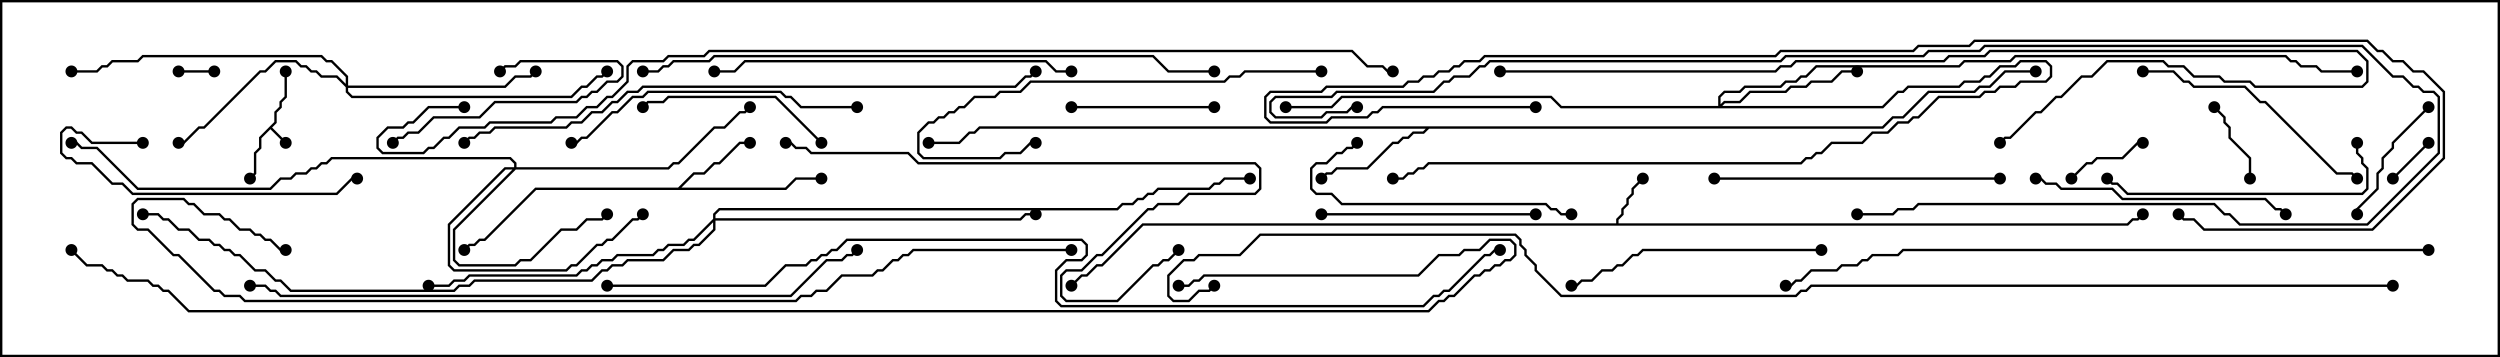 <svg version="1.1" width="105" height="15" xmlns="http://www.w3.org/2000/svg"><path d="M11.521,5.122L11.521,4.694L11.736,4.479L11.736,4.265L11.95,4.051L11.95,3L12.05,3L12.05,4.092L11.836,4.306L11.836,4.521L11.621,4.735L11.621,5.164L11.428,5.357L12.035,5.965L11.965,6.035L11.357,5.428L10.979,5.806L10.979,6.235L10.764,6.449L10.764,7.306L10.535,7.535L10.465,7.465L10.664,7.265L10.664,6.408L10.879,6.194L10.879,5.765z" stroke="none"/><path d="M67.879,9.379L67.879,9.194L68.093,8.979L68.093,8.765L68.307,8.551L68.307,8.336L68.521,8.122L68.521,7.908L68.965,7.465L69.035,7.535L68.621,7.949L68.621,8.164L68.407,8.378L68.407,8.592L68.193,8.806L68.193,9.021L67.979,9.235L67.979,9.379L89.336,9.379L89.551,9.164L89.765,9.164L89.965,8.965L90.035,9.035L89.806,9.264L89.592,9.264L89.378,9.479L48.021,9.479L46.306,11.193L46.092,11.193L45.664,11.621L45.449,11.621L45.035,12.035L44.965,11.965L45.408,11.521L45.622,11.521L46.051,11.093L46.265,11.093L47.979,9.379z" stroke="none"/><path d="M28.479,7.879L29.122,7.236L29.551,7.236L29.979,6.807L30.194,6.807L31.051,5.95L31.5,5.95L31.5,6.05L31.092,6.05L30.235,6.907L30.021,6.907L29.592,7.336L29.164,7.336L28.621,7.879L32.979,7.879L33.408,7.45L34.5,7.45L34.5,7.55L33.449,7.55L33.021,7.979L22.521,7.979L20.378,10.121L20.164,10.121L19.949,10.336L19.735,10.336L19.535,10.535L19.465,10.465L19.694,10.236L19.908,10.236L20.122,10.021L20.336,10.021L22.479,7.879z" stroke="none"/><path d="M79.051,5.307L79.479,4.879L79.908,4.879L80.979,3.807L82.908,3.807L83.122,3.593L83.551,3.593L84.194,2.95L85.5,2.95L85.5,3.05L84.235,3.05L83.592,3.693L83.164,3.693L82.949,3.907L81.021,3.907L79.949,4.979L79.521,4.979L79.092,5.407L60.021,5.407L59.806,5.621L59.378,5.621L59.164,5.836L58.949,5.836L58.735,6.05L58.521,6.05L57.449,7.121L56.164,7.121L55.949,7.336L55.735,7.336L55.535,7.535L55.465,7.465L55.694,7.236L55.908,7.236L56.122,7.021L57.408,7.021L58.479,5.95L58.694,5.95L58.908,5.736L59.122,5.736L59.336,5.521L59.765,5.521L59.879,5.407L41.164,5.407L40.949,5.621L40.735,5.621L40.306,6.05L39,6.05L39,5.95L40.265,5.95L40.694,5.521L40.908,5.521L41.122,5.307z" stroke="none"/><path d="M21.593,7.021L21.593,6.878L21.408,6.693L13.949,6.693L13.735,6.907L13.521,6.907L13.306,7.121L13.092,7.121L12.878,7.336L12.449,7.336L12.235,7.55L11.806,7.55L11.378,7.979L5.765,7.979L4.051,6.264L3.408,6.264L3.194,6.05L3,6.05L3,5.95L3.235,5.95L3.449,6.164L4.092,6.164L5.806,7.879L11.336,7.879L11.765,7.45L12.194,7.45L12.408,7.236L12.836,7.236L13.051,7.021L13.265,7.021L13.479,6.807L13.694,6.807L13.908,6.593L21.449,6.593L21.693,6.836L21.693,7.021L28.051,7.021L28.265,6.807L28.479,6.807L29.979,5.307L30.408,5.307L31.051,4.664L31.265,4.664L31.465,4.465L31.535,4.535L31.306,4.764L31.092,4.764L30.449,5.407L30.021,5.407L28.521,6.907L28.306,6.907L28.092,7.121L21.664,7.121L19.121,9.664L19.121,10.908L19.306,11.093L21.622,11.093L21.836,10.879L22.265,10.879L23.551,9.593L24.194,9.593L24.622,9.164L25.265,9.164L25.465,8.965L25.535,9.035L25.306,9.264L24.664,9.264L24.235,9.693L23.592,9.693L22.306,10.979L21.878,10.979L21.664,11.193L19.265,11.193L19.021,10.949L19.021,9.622L21.522,7.121L21.235,7.121L18.907,9.449L18.907,11.122L19.092,11.307L23.765,11.307L23.979,11.093L24.194,11.093L25.051,10.236L25.265,10.236L25.479,10.021L25.694,10.021L26.551,9.164L26.765,9.164L26.965,8.965L27.035,9.035L26.806,9.264L26.592,9.264L25.735,10.121L25.521,10.121L25.306,10.336L25.092,10.336L24.235,11.193L24.021,11.193L23.806,11.407L19.051,11.407L18.807,11.164L18.807,9.408L21.194,7.021z" stroke="none"/><path d="M72.164,4.45L72.164,4.051L72.408,3.807L73.051,3.807L73.265,3.593L74.765,3.593L74.979,3.379L75.408,3.379L75.622,3.164L75.836,3.164L76.265,2.736L82.265,2.736L82.479,2.521L84.408,2.521L84.622,2.307L96.021,2.307L96.235,2.521L96.449,2.521L96.664,2.736L97.306,2.736L97.521,2.95L99,2.95L99,3.05L97.479,3.05L97.265,2.836L96.622,2.836L96.408,2.621L96.194,2.621L95.979,2.407L84.664,2.407L84.449,2.621L82.521,2.621L82.306,2.836L76.306,2.836L75.878,3.264L75.664,3.264L75.449,3.479L75.021,3.479L74.806,3.693L73.306,3.693L73.092,3.907L72.449,3.907L72.264,4.092L72.264,4.379L72.408,4.236L73.051,4.236L73.479,3.807L74.979,3.807L75.194,3.593L75.836,3.593L76.051,3.379L76.908,3.379L77.336,2.95L78,2.95L78,3.05L77.378,3.05L76.949,3.479L76.092,3.479L75.878,3.693L75.235,3.693L75.021,3.907L73.521,3.907L73.092,4.336L72.449,4.336L72.335,4.45L79.051,4.45L79.694,3.807L79.908,3.807L80.122,3.593L82.265,3.593L82.479,3.379L83.122,3.379L83.336,3.164L83.551,3.164L83.979,2.736L84.622,2.736L84.836,2.521L85.949,2.521L86.193,2.765L86.193,3.235L85.949,3.479L84.878,3.479L84.664,3.693L84.021,3.693L83.806,3.907L83.378,3.907L83.164,4.121L81.449,4.121L80.592,4.979L80.378,4.979L80.164,5.193L79.735,5.193L79.306,5.621L78.664,5.621L78.235,6.05L76.949,6.05L76.521,6.479L76.306,6.479L76.092,6.693L75.878,6.693L75.664,6.907L60.021,6.907L59.806,7.121L59.592,7.121L59.378,7.336L59.164,7.336L58.949,7.55L58.5,7.55L58.5,7.45L58.908,7.45L59.122,7.236L59.336,7.236L59.551,7.021L59.765,7.021L59.979,6.807L75.622,6.807L75.836,6.593L76.051,6.593L76.265,6.379L76.479,6.379L76.908,5.95L78.194,5.95L78.622,5.521L79.265,5.521L79.694,5.093L80.122,5.093L80.336,4.879L80.551,4.879L81.408,4.021L83.122,4.021L83.336,3.807L83.765,3.807L83.979,3.593L84.622,3.593L84.836,3.379L85.908,3.379L86.093,3.194L86.093,2.806L85.908,2.621L84.878,2.621L84.664,2.836L84.021,2.836L83.592,3.264L83.378,3.264L83.164,3.479L82.521,3.479L82.306,3.693L80.164,3.693L79.949,3.907L79.735,3.907L79.092,4.55L65.551,4.55L65.122,4.121L56.378,4.121L55.949,4.55L54,4.55L54,4.45L55.908,4.45L56.336,4.021L65.164,4.021L65.592,4.45z" stroke="none"/><path d="M14.521,3.522L14.521,3.235L13.908,2.621L13.694,2.621L13.479,2.407L6.021,2.407L5.806,2.621L4.735,2.621L4.521,2.836L4.306,2.836L4.092,3.05L3,3.05L3,2.95L4.051,2.95L4.265,2.736L4.479,2.736L4.694,2.521L5.765,2.521L5.979,2.307L13.521,2.307L13.735,2.521L13.949,2.521L14.621,3.194L14.621,3.593L21.194,3.593L21.622,3.164L22.265,3.164L22.465,2.965L22.535,3.035L22.306,3.264L21.664,3.264L21.235,3.693L14.621,3.693L14.621,3.836L14.806,4.021L23.979,4.021L24.408,3.593L24.622,3.593L25.051,3.164L25.265,3.164L25.465,2.965L25.535,3.035L25.306,3.264L25.092,3.264L24.664,3.693L24.449,3.693L24.021,4.121L14.765,4.121L14.521,3.878L14.521,3.664L14.122,3.264L13.479,3.264L13.265,3.05L13.051,3.05L12.836,2.836L12.622,2.836L12.408,2.621L11.592,2.621L11.164,3.05L10.949,3.05L8.592,5.407L8.378,5.407L7.735,6.05L7.5,6.05L7.5,5.95L7.694,5.95L8.336,5.307L8.551,5.307L10.908,2.95L11.122,2.95L11.551,2.521L12.449,2.521L12.664,2.736L12.878,2.736L13.092,2.95L13.306,2.95L13.521,3.164L14.164,3.164z" stroke="none"/><path d="M29.95,9.194L29.95,8.979L30.194,8.736L46.908,8.736L47.122,8.521L47.551,8.521L47.765,8.307L47.979,8.307L48.194,8.093L48.408,8.093L48.622,7.879L50.765,7.879L50.979,7.664L51.194,7.664L51.408,7.45L52.5,7.45L52.5,7.55L51.449,7.55L51.235,7.764L51.021,7.764L50.806,7.979L48.664,7.979L48.449,8.193L48.235,8.193L48.021,8.407L47.806,8.407L47.592,8.621L47.164,8.621L46.949,8.836L30.235,8.836L30.05,9.021L30.05,9.164L42.836,9.164L43.051,8.95L43.5,8.95L43.5,9.05L43.092,9.05L42.878,9.264L30.05,9.264L30.05,9.664L29.378,10.336L29.164,10.336L28.949,10.55L28.306,10.55L27.878,10.979L26.378,10.979L26.164,11.193L25.735,11.193L25.521,11.407L25.306,11.407L24.878,11.836L19.949,11.836L19.735,12.05L19.306,12.05L19.092,12.264L12.194,12.264L11.765,11.836L11.551,11.836L11.122,11.407L10.694,11.407L10.051,10.764L9.836,10.764L9.622,10.55L9.408,10.55L9.194,10.336L8.979,10.336L8.765,10.121L8.336,10.121L7.908,9.693L7.479,9.693L7.051,9.264L6.836,9.264L6.622,9.05L6,9.05L6,8.95L6.664,8.95L6.878,9.164L7.092,9.164L7.521,9.593L7.949,9.593L8.378,10.021L8.806,10.021L9.021,10.236L9.235,10.236L9.449,10.45L9.664,10.45L9.878,10.664L10.092,10.664L10.735,11.307L11.164,11.307L11.592,11.736L11.806,11.736L12.235,12.164L19.051,12.164L19.265,11.95L19.694,11.95L19.908,11.736L24.836,11.736L25.265,11.307L25.479,11.307L25.694,11.093L26.122,11.093L26.336,10.879L27.836,10.879L28.265,10.45L28.908,10.45L29.122,10.236L29.336,10.236L29.95,9.622L29.95,9.335L29.164,10.121L28.949,10.121L28.735,10.336L28.092,10.336L27.878,10.55L27.664,10.55L27.449,10.764L25.949,10.764L25.735,10.979L25.306,10.979L25.092,11.193L24.878,11.193L24.664,11.407L24.449,11.407L24.235,11.621L19.735,11.621L19.521,11.836L19.092,11.836L18.878,12.05L18,12.05L18,11.95L18.836,11.95L19.051,11.736L19.479,11.736L19.694,11.521L24.194,11.521L24.408,11.307L24.622,11.307L24.836,11.093L25.051,11.093L25.265,10.879L25.694,10.879L25.908,10.664L27.408,10.664L27.622,10.45L27.836,10.45L28.051,10.236L28.694,10.236L28.908,10.021L29.122,10.021z" stroke="none"/><path d="M9,2.95L9,3.05L7.5,3.05L7.5,2.95z" stroke="none"/><path d="M101.965,5.965L102.035,6.035L100.535,7.535L100.465,7.465z" stroke="none"/><path d="M87.035,7.535L86.965,7.465L87.622,6.807L87.836,6.807L88.051,6.593L89.122,6.593L89.765,5.95L90,5.95L90,6.05L89.806,6.05L89.164,6.693L88.092,6.693L87.878,6.907L87.664,6.907z" stroke="none"/><path d="M94.55,7.5L94.45,7.5L94.45,6.664L93.593,5.806L93.593,5.378L93.379,5.164L93.379,4.949L92.965,4.535L93.035,4.465L93.479,4.908L93.479,5.122L93.693,5.336L93.693,5.765L94.55,6.622z" stroke="none"/><path d="M21.035,3.035L20.965,2.965L21.194,2.736L21.622,2.736L21.836,2.521L25.949,2.521L26.193,2.765L26.193,3.235L25.949,3.479L25.521,3.479L25.092,3.907L24.878,3.907L24.664,4.121L24.449,4.121L24.235,4.336L20.806,4.336L20.164,4.979L18.235,4.979L17.592,5.621L17.164,5.621L16.949,5.836L16.735,5.836L16.535,6.035L16.465,5.965L16.694,5.736L16.908,5.736L17.122,5.521L17.551,5.521L18.194,4.879L20.122,4.879L20.765,4.236L24.194,4.236L24.408,4.021L24.622,4.021L24.836,3.807L25.051,3.807L25.479,3.379L25.908,3.379L26.093,3.194L26.093,2.806L25.908,2.621L21.878,2.621L21.664,2.836L21.235,2.836z" stroke="none"/><path d="M101.965,4.465L102.035,4.535L100.55,6.021L100.55,6.235L100.121,6.664L100.121,7.092L99.907,7.306L99.907,7.949L99.05,8.806L99.05,9L98.95,9L98.95,8.765L99.807,7.908L99.807,7.265L100.021,7.051L100.021,6.622L100.45,6.194L100.45,5.979z" stroke="none"/><path d="M45,4.55L45,4.45L51,4.45L51,4.55z" stroke="none"/><path d="M34.535,5.965L34.465,6.035L32.551,4.121L28.092,4.121L27.878,4.336L27.235,4.336L27.035,4.535L26.965,4.465L27.194,4.236L27.836,4.236L28.051,4.021L32.592,4.021z" stroke="none"/><path d="M64.5,8.95L64.5,9.05L55.5,9.05L55.5,8.95z" stroke="none"/><path d="M6,5.95L6,6.05L3.836,6.05L3.408,5.621L3.194,5.621L2.979,5.407L2.806,5.407L2.621,5.592L2.621,6.408L2.806,6.593L3.021,6.593L3.235,6.807L3.878,6.807L4.735,7.664L5.164,7.664L5.592,8.093L14.122,8.093L14.765,7.45L15,7.45L15,7.55L14.806,7.55L14.164,8.193L5.551,8.193L5.122,7.764L4.694,7.764L3.836,6.907L3.194,6.907L2.979,6.693L2.765,6.693L2.521,6.449L2.521,5.551L2.765,5.307L3.021,5.307L3.235,5.521L3.449,5.521L3.878,5.95z" stroke="none"/><path d="M66,8.95L66,9.05L65.551,9.05L65.336,8.836L65.122,8.836L64.908,8.621L56.336,8.621L55.908,8.193L55.265,8.193L55.021,7.949L55.021,7.051L55.265,6.807L55.694,6.807L56.122,6.379L56.336,6.379L56.551,6.164L56.765,6.164L56.965,5.965L57.035,6.035L56.806,6.264L56.592,6.264L56.378,6.479L56.164,6.479L55.735,6.907L55.306,6.907L55.121,7.092L55.121,7.908L55.306,8.093L55.949,8.093L56.378,8.521L64.949,8.521L65.164,8.736L65.378,8.736L65.592,8.95z" stroke="none"/><path d="M90,3.05L90,2.95L91.306,2.95L91.735,3.379L91.949,3.379L92.164,3.593L94.306,3.593L94.949,4.236L95.164,4.236L98.164,7.236L98.806,7.236L99.035,7.465L98.965,7.535L98.765,7.336L98.122,7.336L95.122,4.336L94.908,4.336L94.265,3.693L92.122,3.693L91.908,3.479L91.694,3.479L91.265,3.05z" stroke="none"/><path d="M98.95,6L99.05,6L99.05,6.408L99.264,6.622L99.264,6.836L99.479,7.051L99.479,7.949L99.235,8.193L89.336,8.193L88.908,7.764L88.694,7.764L88.465,7.535L88.535,7.465L88.735,7.664L88.949,7.664L89.378,8.093L99.194,8.093L99.379,7.908L99.379,7.092L99.164,6.878L99.164,6.664L98.95,6.449z" stroke="none"/><path d="M76.5,10.45L76.5,10.55L69.021,10.55L68.806,10.764L68.592,10.764L68.164,11.193L67.949,11.193L67.735,11.407L67.306,11.407L66.878,11.836L66.449,11.836L66.235,12.05L66,12.05L66,11.95L66.194,11.95L66.408,11.736L66.836,11.736L67.265,11.307L67.694,11.307L67.908,11.093L68.122,11.093L68.551,10.664L68.765,10.664L68.979,10.45z" stroke="none"/><path d="M85.5,7.55L85.5,7.45L85.735,7.45L85.949,7.664L86.378,7.664L86.592,7.879L88.735,7.879L89.164,8.307L95.164,8.307L95.592,8.736L95.806,8.736L96.035,8.965L95.965,9.035L95.765,8.836L95.551,8.836L95.122,8.407L89.122,8.407L88.694,7.979L86.551,7.979L86.336,7.764L85.908,7.764L85.694,7.55z" stroke="none"/><path d="M72,7.55L72,7.45L84,7.45L84,7.55z" stroke="none"/><path d="M36,4.45L36,4.55L33.622,4.55L33.194,4.121L32.979,4.121L32.765,3.907L27.235,3.907L27.021,4.121L26.592,4.121L25.949,4.764L25.735,4.764L24.664,5.836L24.449,5.836L24.235,6.05L24,6.05L24,5.95L24.194,5.95L24.408,5.736L24.622,5.736L25.694,4.664L25.908,4.664L26.551,4.021L26.979,4.021L27.194,3.807L32.806,3.807L33.021,4.021L33.235,4.021L33.664,4.45z" stroke="none"/><path d="M55.5,2.95L55.5,3.05L52.306,3.05L52.092,3.264L51.664,3.264L51.449,3.479L43.306,3.479L42.878,3.907L42.021,3.907L41.806,4.121L40.949,4.121L40.521,4.55L40.306,4.55L40.092,4.764L39.878,4.764L39.664,4.979L39.449,4.979L39.235,5.193L39.021,5.193L38.621,5.592L38.621,6.408L38.806,6.593L41.979,6.593L42.194,6.379L42.836,6.379L43.265,5.95L43.5,5.95L43.5,6.05L43.306,6.05L42.878,6.479L42.235,6.479L42.021,6.693L38.765,6.693L38.521,6.449L38.521,5.551L38.979,5.093L39.194,5.093L39.408,4.879L39.622,4.879L39.836,4.664L40.051,4.664L40.265,4.45L40.479,4.45L40.908,4.021L41.765,4.021L41.979,3.807L42.836,3.807L43.265,3.379L51.408,3.379L51.622,3.164L52.051,3.164L52.265,2.95z" stroke="none"/><path d="M45,2.95L45,3.05L44.336,3.05L43.908,2.621L31.306,2.621L30.878,3.05L30,3.05L30,2.95L30.836,2.95L31.265,2.521L43.949,2.521L44.378,2.95z" stroke="none"/><path d="M33,6.05L33,5.95L33.235,5.95L33.449,6.164L33.878,6.164L34.092,6.379L38.164,6.379L38.592,6.807L52.735,6.807L52.979,7.051L52.979,7.949L52.735,8.193L49.949,8.193L49.521,8.621L48.664,8.621L48.449,8.836L48.235,8.836L46.306,10.764L46.092,10.764L45.449,11.407L44.806,11.407L44.621,11.592L44.621,12.408L44.806,12.593L46.908,12.593L48.408,11.093L48.622,11.093L48.836,10.879L49.051,10.879L49.465,10.465L49.535,10.535L49.092,10.979L48.878,10.979L48.664,11.193L48.449,11.193L46.949,12.693L44.765,12.693L44.521,12.449L44.521,11.551L44.765,11.307L45.408,11.307L46.051,10.664L46.265,10.664L48.194,8.736L48.408,8.736L48.622,8.521L49.479,8.521L49.908,8.093L52.694,8.093L52.879,7.908L52.879,7.092L52.694,6.907L38.551,6.907L38.122,6.479L34.051,6.479L33.836,6.264L33.408,6.264L33.194,6.05z" stroke="none"/><path d="M63,3.05L63,2.95L74.551,2.95L74.765,2.736L75.194,2.736L75.408,2.521L81.622,2.521L81.836,2.307L83.336,2.307L83.551,2.093L99.021,2.093L99.479,2.551L99.479,3.449L99.235,3.693L94.694,3.693L94.479,3.479L93.408,3.479L93.194,3.264L92.122,3.264L91.694,2.836L91.051,2.836L90.836,2.621L88.521,2.621L87.878,3.264L87.449,3.264L86.592,4.121L86.378,4.121L85.735,4.764L85.521,4.764L84.449,5.836L84.235,5.836L84.035,6.035L83.965,5.965L84.194,5.736L84.408,5.736L85.479,4.664L85.694,4.664L86.336,4.021L86.551,4.021L87.408,3.164L87.836,3.164L88.479,2.521L90.878,2.521L91.092,2.736L91.735,2.736L92.164,3.164L93.235,3.164L93.449,3.379L94.521,3.379L94.735,3.593L99.194,3.593L99.379,3.408L99.379,2.592L98.979,2.193L83.592,2.193L83.378,2.407L81.878,2.407L81.664,2.621L75.449,2.621L75.235,2.836L74.806,2.836L74.592,3.05z" stroke="none"/><path d="M57,4.45L57,4.55L56.806,4.55L56.592,4.764L55.735,4.764L55.521,4.979L53.551,4.979L53.307,4.735L53.307,4.265L53.551,4.021L55.908,4.021L56.122,3.807L60.194,3.807L60.622,3.379L60.836,3.379L61.051,3.164L61.694,3.164L62.122,2.736L62.336,2.736L62.551,2.521L74.765,2.521L74.979,2.307L80.765,2.307L80.979,2.093L83.122,2.093L83.336,1.879L99.235,1.879L100.521,3.164L100.949,3.164L101.378,3.593L101.592,3.593L101.806,3.807L102.235,3.807L102.479,4.051L102.479,6.449L99.449,9.479L94.051,9.479L93.622,9.05L93.408,9.05L92.979,8.621L80.592,8.621L80.378,8.836L79.735,8.836L79.521,9.05L78,9.05L78,8.95L79.479,8.95L79.694,8.736L80.336,8.736L80.551,8.521L93.021,8.521L93.449,8.95L93.664,8.95L94.092,9.379L99.408,9.379L102.379,6.408L102.379,4.092L102.194,3.907L101.765,3.907L101.551,3.693L101.336,3.693L100.908,3.264L100.479,3.264L99.194,1.979L83.378,1.979L83.164,2.193L81.021,2.193L80.806,2.407L75.021,2.407L74.806,2.621L62.592,2.621L62.378,2.836L62.164,2.836L61.735,3.264L61.092,3.264L60.878,3.479L60.664,3.479L60.235,3.907L56.164,3.907L55.949,4.121L53.592,4.121L53.407,4.306L53.407,4.694L53.592,4.879L55.479,4.879L55.694,4.664L56.551,4.664L56.765,4.45z" stroke="none"/><path d="M27,3.05L27,2.95L27.622,2.95L27.836,2.736L28.051,2.736L28.265,2.521L29.765,2.521L29.979,2.307L48.449,2.307L49.092,2.95L51,2.95L51,3.05L49.051,3.05L48.408,2.407L30.021,2.407L29.806,2.621L28.306,2.621L28.092,2.836L27.878,2.836L27.664,3.05z" stroke="none"/><path d="M19.535,6.035L19.465,5.965L19.694,5.736L19.908,5.736L20.122,5.521L20.551,5.521L20.765,5.307L23.765,5.307L23.979,5.093L24.408,5.093L24.836,4.664L25.265,4.664L25.694,4.236L25.908,4.236L26.336,3.807L26.765,3.807L26.979,3.593L42.622,3.593L43.051,3.164L43.265,3.164L43.465,2.965L43.535,3.035L43.306,3.264L43.092,3.264L42.664,3.693L27.021,3.693L26.806,3.907L26.378,3.907L25.949,4.336L25.735,4.336L25.306,4.764L24.878,4.764L24.449,5.193L24.021,5.193L23.806,5.407L20.806,5.407L20.592,5.621L20.164,5.621L19.949,5.836L19.735,5.836z" stroke="none"/><path d="M10.5,12.05L10.5,11.95L11.164,11.95L11.378,12.164L11.592,12.164L11.806,12.379L33.194,12.379L34.694,10.879L35.336,10.879L35.551,10.664L35.765,10.664L35.965,10.465L36.035,10.535L35.806,10.764L35.592,10.764L35.378,10.979L34.735,10.979L33.235,12.479L11.765,12.479L11.551,12.264L11.336,12.264L11.122,12.05z" stroke="none"/><path d="M102,10.45L102,10.55L79.949,10.55L79.735,10.764L78.664,10.764L78.449,10.979L78.235,10.979L78.021,11.193L77.378,11.193L77.164,11.407L76.092,11.407L75.664,11.836L75.449,11.836L75.235,12.05L75,12.05L75,11.95L75.194,11.95L75.408,11.736L75.622,11.736L76.051,11.307L77.122,11.307L77.336,11.093L77.979,11.093L78.194,10.879L78.408,10.879L78.622,10.664L79.694,10.664L79.908,10.45z" stroke="none"/><path d="M64.5,4.45L64.5,4.55L58.092,4.55L57.878,4.764L57.664,4.764L57.449,4.979L55.949,4.979L55.735,5.193L53.336,5.193L53.093,4.949L53.093,4.051L53.336,3.807L55.479,3.807L55.694,3.593L58.908,3.593L59.122,3.379L59.551,3.379L59.765,3.164L60.194,3.164L60.408,2.95L60.836,2.95L61.051,2.736L61.265,2.736L61.479,2.521L62.122,2.521L62.336,2.307L74.551,2.307L74.765,2.093L80.336,2.093L80.551,1.879L82.694,1.879L82.908,1.664L99.449,1.664L99.878,2.093L100.092,2.093L100.521,2.521L100.949,2.521L101.378,2.95L101.806,2.95L102.693,3.836L102.693,6.664L99.664,9.693L92.551,9.693L92.122,9.264L91.694,9.264L91.465,9.035L91.535,8.965L91.735,9.164L92.164,9.164L92.592,9.593L99.622,9.593L102.593,6.622L102.593,3.878L101.765,3.05L101.336,3.05L100.908,2.621L100.479,2.621L100.051,2.193L99.836,2.193L99.408,1.764L82.949,1.764L82.735,1.979L80.592,1.979L80.378,2.193L74.806,2.193L74.592,2.407L62.378,2.407L62.164,2.621L61.521,2.621L61.306,2.836L61.092,2.836L60.878,3.05L60.449,3.05L60.235,3.264L59.806,3.264L59.592,3.479L59.164,3.479L58.949,3.693L55.735,3.693L55.521,3.907L53.378,3.907L53.193,4.092L53.193,4.908L53.378,5.093L55.694,5.093L55.908,4.879L57.408,4.879L57.622,4.664L57.836,4.664L58.051,4.45z" stroke="none"/><path d="M45,10.45L45,10.55L38.378,10.55L38.164,10.764L37.949,10.764L37.735,10.979L37.521,10.979L37.092,11.407L36.878,11.407L36.664,11.621L35.378,11.621L34.735,12.264L34.306,12.264L34.092,12.479L33.664,12.479L33.449,12.693L10.265,12.693L10.051,12.479L9.408,12.479L9.194,12.264L8.979,12.264L7.479,10.764L7.265,10.764L6.194,9.693L5.765,9.693L5.521,9.449L5.521,8.551L5.765,8.307L7.735,8.307L7.949,8.521L8.164,8.521L8.592,8.95L9.235,8.95L9.449,9.164L9.664,9.164L10.092,9.593L10.521,9.593L10.735,9.807L10.949,9.807L11.164,10.021L11.378,10.021L11.806,10.45L12,10.45L12,10.55L11.765,10.55L11.336,10.121L11.122,10.121L10.908,9.907L10.694,9.907L10.479,9.693L10.051,9.693L9.622,9.264L9.408,9.264L9.194,9.05L8.551,9.05L8.122,8.621L7.908,8.621L7.694,8.407L5.806,8.407L5.621,8.592L5.621,9.408L5.806,9.593L6.235,9.593L7.306,10.664L7.521,10.664L9.021,12.164L9.235,12.164L9.449,12.379L10.092,12.379L10.306,12.593L33.408,12.593L33.622,12.379L34.051,12.379L34.265,12.164L34.694,12.164L35.336,11.521L36.622,11.521L36.836,11.307L37.051,11.307L37.479,10.879L37.694,10.879L37.908,10.664L38.122,10.664L38.336,10.45z" stroke="none"/><path d="M25.5,12.05L25.5,11.95L32.122,11.95L32.979,11.093L33.836,11.093L34.051,10.879L34.265,10.879L34.479,10.664L34.694,10.664L34.908,10.45L35.122,10.45L35.551,10.021L45.449,10.021L45.693,10.265L45.693,10.735L45.449,10.979L44.806,10.979L44.407,11.378L44.407,12.622L44.592,12.807L59.765,12.807L60.194,12.379L60.408,12.379L60.622,12.164L60.836,12.164L62.336,10.664L62.551,10.664L62.765,10.45L63,10.45L63,10.55L62.806,10.55L62.592,10.764L62.378,10.764L60.878,12.264L60.664,12.264L60.449,12.479L60.235,12.479L59.806,12.907L44.551,12.907L44.307,12.664L44.307,11.336L44.765,10.879L45.408,10.879L45.593,10.694L45.593,10.306L45.408,10.121L35.592,10.121L35.164,10.55L34.949,10.55L34.735,10.764L34.521,10.764L34.306,10.979L34.092,10.979L33.878,11.193L33.021,11.193L32.164,12.05z" stroke="none"/><path d="M19.5,4.45L19.5,4.55L18.021,4.55L17.378,5.193L17.164,5.193L16.949,5.407L16.306,5.407L15.907,5.806L15.907,6.194L16.092,6.379L17.765,6.379L17.979,6.164L18.194,6.164L18.622,5.736L18.836,5.736L19.265,5.307L20.336,5.307L20.551,5.093L23.122,5.093L23.336,4.879L24.194,4.879L24.622,4.45L25.051,4.45L25.479,4.021L25.694,4.021L26.307,3.408L26.307,2.765L26.551,2.521L27.836,2.521L28.051,2.307L29.551,2.307L29.765,2.093L56.806,2.093L57.449,2.736L58.092,2.736L58.306,2.95L58.5,2.95L58.5,3.05L58.265,3.05L58.051,2.836L57.408,2.836L56.765,2.193L29.806,2.193L29.592,2.407L28.092,2.407L27.878,2.621L26.592,2.621L26.407,2.806L26.407,3.449L25.735,4.121L25.521,4.121L25.092,4.55L24.664,4.55L24.235,4.979L23.378,4.979L23.164,5.193L20.592,5.193L20.378,5.407L19.306,5.407L18.878,5.836L18.664,5.836L18.235,6.264L18.021,6.264L17.806,6.479L16.051,6.479L15.807,6.235L15.807,5.765L16.265,5.307L16.908,5.307L17.122,5.093L17.336,5.093L17.979,4.45z" stroke="none"/><path d="M49.5,12.05L49.5,11.95L49.908,11.95L50.122,11.736L50.336,11.736L50.551,11.521L59.551,11.521L60.408,10.664L61.265,10.664L61.479,10.45L62.122,10.45L62.551,10.021L63.449,10.021L63.693,10.265L63.693,10.735L63.449,10.979L63.235,10.979L63.021,11.193L62.806,11.193L62.592,11.407L62.378,11.407L62.164,11.621L61.949,11.621L61.092,12.479L60.878,12.479L60.664,12.693L60.449,12.693L60.021,13.121L7.908,13.121L7.051,12.264L6.836,12.264L6.622,12.05L6.408,12.05L6.194,11.836L5.336,11.836L5.122,11.621L4.908,11.621L4.694,11.407L4.479,11.407L4.265,11.193L3.622,11.193L2.965,10.535L3.035,10.465L3.664,11.093L4.306,11.093L4.521,11.307L4.735,11.307L4.949,11.521L5.164,11.521L5.378,11.736L6.235,11.736L6.449,11.95L6.664,11.95L6.878,12.164L7.092,12.164L7.949,13.021L59.979,13.021L60.408,12.593L60.622,12.593L60.836,12.379L61.051,12.379L61.908,11.521L62.122,11.521L62.336,11.307L62.551,11.307L62.765,11.093L62.979,11.093L63.194,10.879L63.408,10.879L63.593,10.694L63.593,10.306L63.408,10.121L62.592,10.121L62.164,10.55L61.521,10.55L61.306,10.764L60.449,10.764L59.592,11.621L50.592,11.621L50.378,11.836L50.164,11.836L49.949,12.05z" stroke="none"/><path d="M100.5,11.95L100.5,12.05L76.092,12.05L75.878,12.264L75.664,12.264L75.449,12.479L65.551,12.479L64.45,11.378L64.45,11.164L64.021,10.735L64.021,10.521L63.807,10.306L63.807,10.092L63.622,9.907L52.949,9.907L52.092,10.764L50.378,10.764L50.164,10.979L49.735,10.979L49.121,11.592L49.121,12.408L49.306,12.593L49.908,12.593L50.336,12.164L50.765,12.164L50.965,11.965L51.035,12.035L50.806,12.264L50.378,12.264L49.949,12.693L49.265,12.693L49.021,12.449L49.021,11.551L49.694,10.879L50.122,10.879L50.336,10.664L52.051,10.664L52.908,9.807L63.664,9.807L63.907,10.051L63.907,10.265L64.121,10.479L64.121,10.694L64.55,11.122L64.55,11.336L65.592,12.379L75.408,12.379L75.622,12.164L75.836,12.164L76.051,11.95z" stroke="none"/><circle cx="12" cy="6" r="0.25" stroke-width="0" fill="#000" /><circle cx="10.5" cy="7.5" r="0.25" stroke-width="0" fill="#000" /><circle cx="12" cy="3" r="0.25" stroke-width="0" fill="#000" /><circle cx="69" cy="7.5" r="0.25" stroke-width="0" fill="#000" /><circle cx="90" cy="9" r="0.25" stroke-width="0" fill="#000" /><circle cx="45" cy="12" r="0.25" stroke-width="0" fill="#000" /><circle cx="31.5" cy="6" r="0.25" stroke-width="0" fill="#000" /><circle cx="34.5" cy="7.5" r="0.25" stroke-width="0" fill="#000" /><circle cx="19.5" cy="10.5" r="0.25" stroke-width="0" fill="#000" /><circle cx="55.5" cy="7.5" r="0.25" stroke-width="0" fill="#000" /><circle cx="39" cy="6" r="0.25" stroke-width="0" fill="#000" /><circle cx="85.5" cy="3" r="0.25" stroke-width="0" fill="#000" /><circle cx="25.5" cy="9" r="0.25" stroke-width="0" fill="#000" /><circle cx="27" cy="9" r="0.25" stroke-width="0" fill="#000" /><circle cx="31.5" cy="4.5" r="0.25" stroke-width="0" fill="#000" /><circle cx="3" cy="6" r="0.25" stroke-width="0" fill="#000" /><circle cx="78" cy="3" r="0.25" stroke-width="0" fill="#000" /><circle cx="58.5" cy="7.5" r="0.25" stroke-width="0" fill="#000" /><circle cx="54" cy="4.5" r="0.25" stroke-width="0" fill="#000" /><circle cx="99" cy="3" r="0.25" stroke-width="0" fill="#000" /><circle cx="7.5" cy="6" r="0.25" stroke-width="0" fill="#000" /><circle cx="22.5" cy="3" r="0.25" stroke-width="0" fill="#000" /><circle cx="25.5" cy="3" r="0.25" stroke-width="0" fill="#000" /><circle cx="3" cy="3" r="0.25" stroke-width="0" fill="#000" /><circle cx="18" cy="12" r="0.25" stroke-width="0" fill="#000" /><circle cx="43.5" cy="9" r="0.25" stroke-width="0" fill="#000" /><circle cx="52.5" cy="7.5" r="0.25" stroke-width="0" fill="#000" /><circle cx="6" cy="9" r="0.25" stroke-width="0" fill="#000" /><circle cx="9" cy="3" r="0.25" stroke-width="0" fill="#000" /><circle cx="7.5" cy="3" r="0.25" stroke-width="0" fill="#000" /><circle cx="102" cy="6" r="0.25" stroke-width="0" fill="#000" /><circle cx="100.5" cy="7.5" r="0.25" stroke-width="0" fill="#000" /><circle cx="87" cy="7.5" r="0.25" stroke-width="0" fill="#000" /><circle cx="90" cy="6" r="0.25" stroke-width="0" fill="#000" /><circle cx="94.5" cy="7.5" r="0.25" stroke-width="0" fill="#000" /><circle cx="93" cy="4.5" r="0.25" stroke-width="0" fill="#000" /><circle cx="21" cy="3" r="0.25" stroke-width="0" fill="#000" /><circle cx="16.5" cy="6" r="0.25" stroke-width="0" fill="#000" /><circle cx="102" cy="4.5" r="0.25" stroke-width="0" fill="#000" /><circle cx="99" cy="9" r="0.25" stroke-width="0" fill="#000" /><circle cx="45" cy="4.5" r="0.25" stroke-width="0" fill="#000" /><circle cx="51" cy="4.5" r="0.25" stroke-width="0" fill="#000" /><circle cx="34.5" cy="6" r="0.25" stroke-width="0" fill="#000" /><circle cx="27" cy="4.5" r="0.25" stroke-width="0" fill="#000" /><circle cx="64.5" cy="9" r="0.25" stroke-width="0" fill="#000" /><circle cx="55.5" cy="9" r="0.25" stroke-width="0" fill="#000" /><circle cx="6" cy="6" r="0.25" stroke-width="0" fill="#000" /><circle cx="15" cy="7.5" r="0.25" stroke-width="0" fill="#000" /><circle cx="66" cy="9" r="0.25" stroke-width="0" fill="#000" /><circle cx="57" cy="6" r="0.25" stroke-width="0" fill="#000" /><circle cx="90" cy="3" r="0.25" stroke-width="0" fill="#000" /><circle cx="99" cy="7.5" r="0.25" stroke-width="0" fill="#000" /><circle cx="99" cy="6" r="0.25" stroke-width="0" fill="#000" /><circle cx="88.5" cy="7.5" r="0.25" stroke-width="0" fill="#000" /><circle cx="76.5" cy="10.5" r="0.25" stroke-width="0" fill="#000" /><circle cx="66" cy="12" r="0.25" stroke-width="0" fill="#000" /><circle cx="85.5" cy="7.5" r="0.25" stroke-width="0" fill="#000" /><circle cx="96" cy="9" r="0.25" stroke-width="0" fill="#000" /><circle cx="72" cy="7.5" r="0.25" stroke-width="0" fill="#000" /><circle cx="84" cy="7.5" r="0.25" stroke-width="0" fill="#000" /><circle cx="36" cy="4.5" r="0.25" stroke-width="0" fill="#000" /><circle cx="24" cy="6" r="0.25" stroke-width="0" fill="#000" /><circle cx="55.5" cy="3" r="0.25" stroke-width="0" fill="#000" /><circle cx="43.5" cy="6" r="0.25" stroke-width="0" fill="#000" /><circle cx="45" cy="3" r="0.25" stroke-width="0" fill="#000" /><circle cx="30" cy="3" r="0.25" stroke-width="0" fill="#000" /><circle cx="33" cy="6" r="0.25" stroke-width="0" fill="#000" /><circle cx="49.5" cy="10.5" r="0.25" stroke-width="0" fill="#000" /><circle cx="63" cy="3" r="0.25" stroke-width="0" fill="#000" /><circle cx="84" cy="6" r="0.25" stroke-width="0" fill="#000" /><circle cx="57" cy="4.5" r="0.25" stroke-width="0" fill="#000" /><circle cx="78" cy="9" r="0.25" stroke-width="0" fill="#000" /><circle cx="27" cy="3" r="0.25" stroke-width="0" fill="#000" /><circle cx="51" cy="3" r="0.25" stroke-width="0" fill="#000" /><circle cx="19.5" cy="6" r="0.25" stroke-width="0" fill="#000" /><circle cx="43.5" cy="3" r="0.25" stroke-width="0" fill="#000" /><circle cx="10.5" cy="12" r="0.25" stroke-width="0" fill="#000" /><circle cx="36" cy="10.5" r="0.25" stroke-width="0" fill="#000" /><circle cx="102" cy="10.5" r="0.25" stroke-width="0" fill="#000" /><circle cx="75" cy="12" r="0.25" stroke-width="0" fill="#000" /><circle cx="64.5" cy="4.5" r="0.25" stroke-width="0" fill="#000" /><circle cx="91.5" cy="9" r="0.25" stroke-width="0" fill="#000" /><circle cx="45" cy="10.5" r="0.25" stroke-width="0" fill="#000" /><circle cx="12" cy="10.5" r="0.25" stroke-width="0" fill="#000" /><circle cx="25.5" cy="12" r="0.25" stroke-width="0" fill="#000" /><circle cx="63" cy="10.5" r="0.25" stroke-width="0" fill="#000" /><circle cx="19.5" cy="4.5" r="0.25" stroke-width="0" fill="#000" /><circle cx="58.5" cy="3" r="0.25" stroke-width="0" fill="#000" /><circle cx="49.5" cy="12" r="0.25" stroke-width="0" fill="#000" /><circle cx="3" cy="10.5" r="0.25" stroke-width="0" fill="#000" /><circle cx="100.5" cy="12" r="0.25" stroke-width="0" fill="#000" /><circle cx="51" cy="12" r="0.25" stroke-width="0" fill="#000" /><rect x="0" y="0" width="105" height="15" stroke-width="0.2" stroke="#000" fill="none" /></svg>